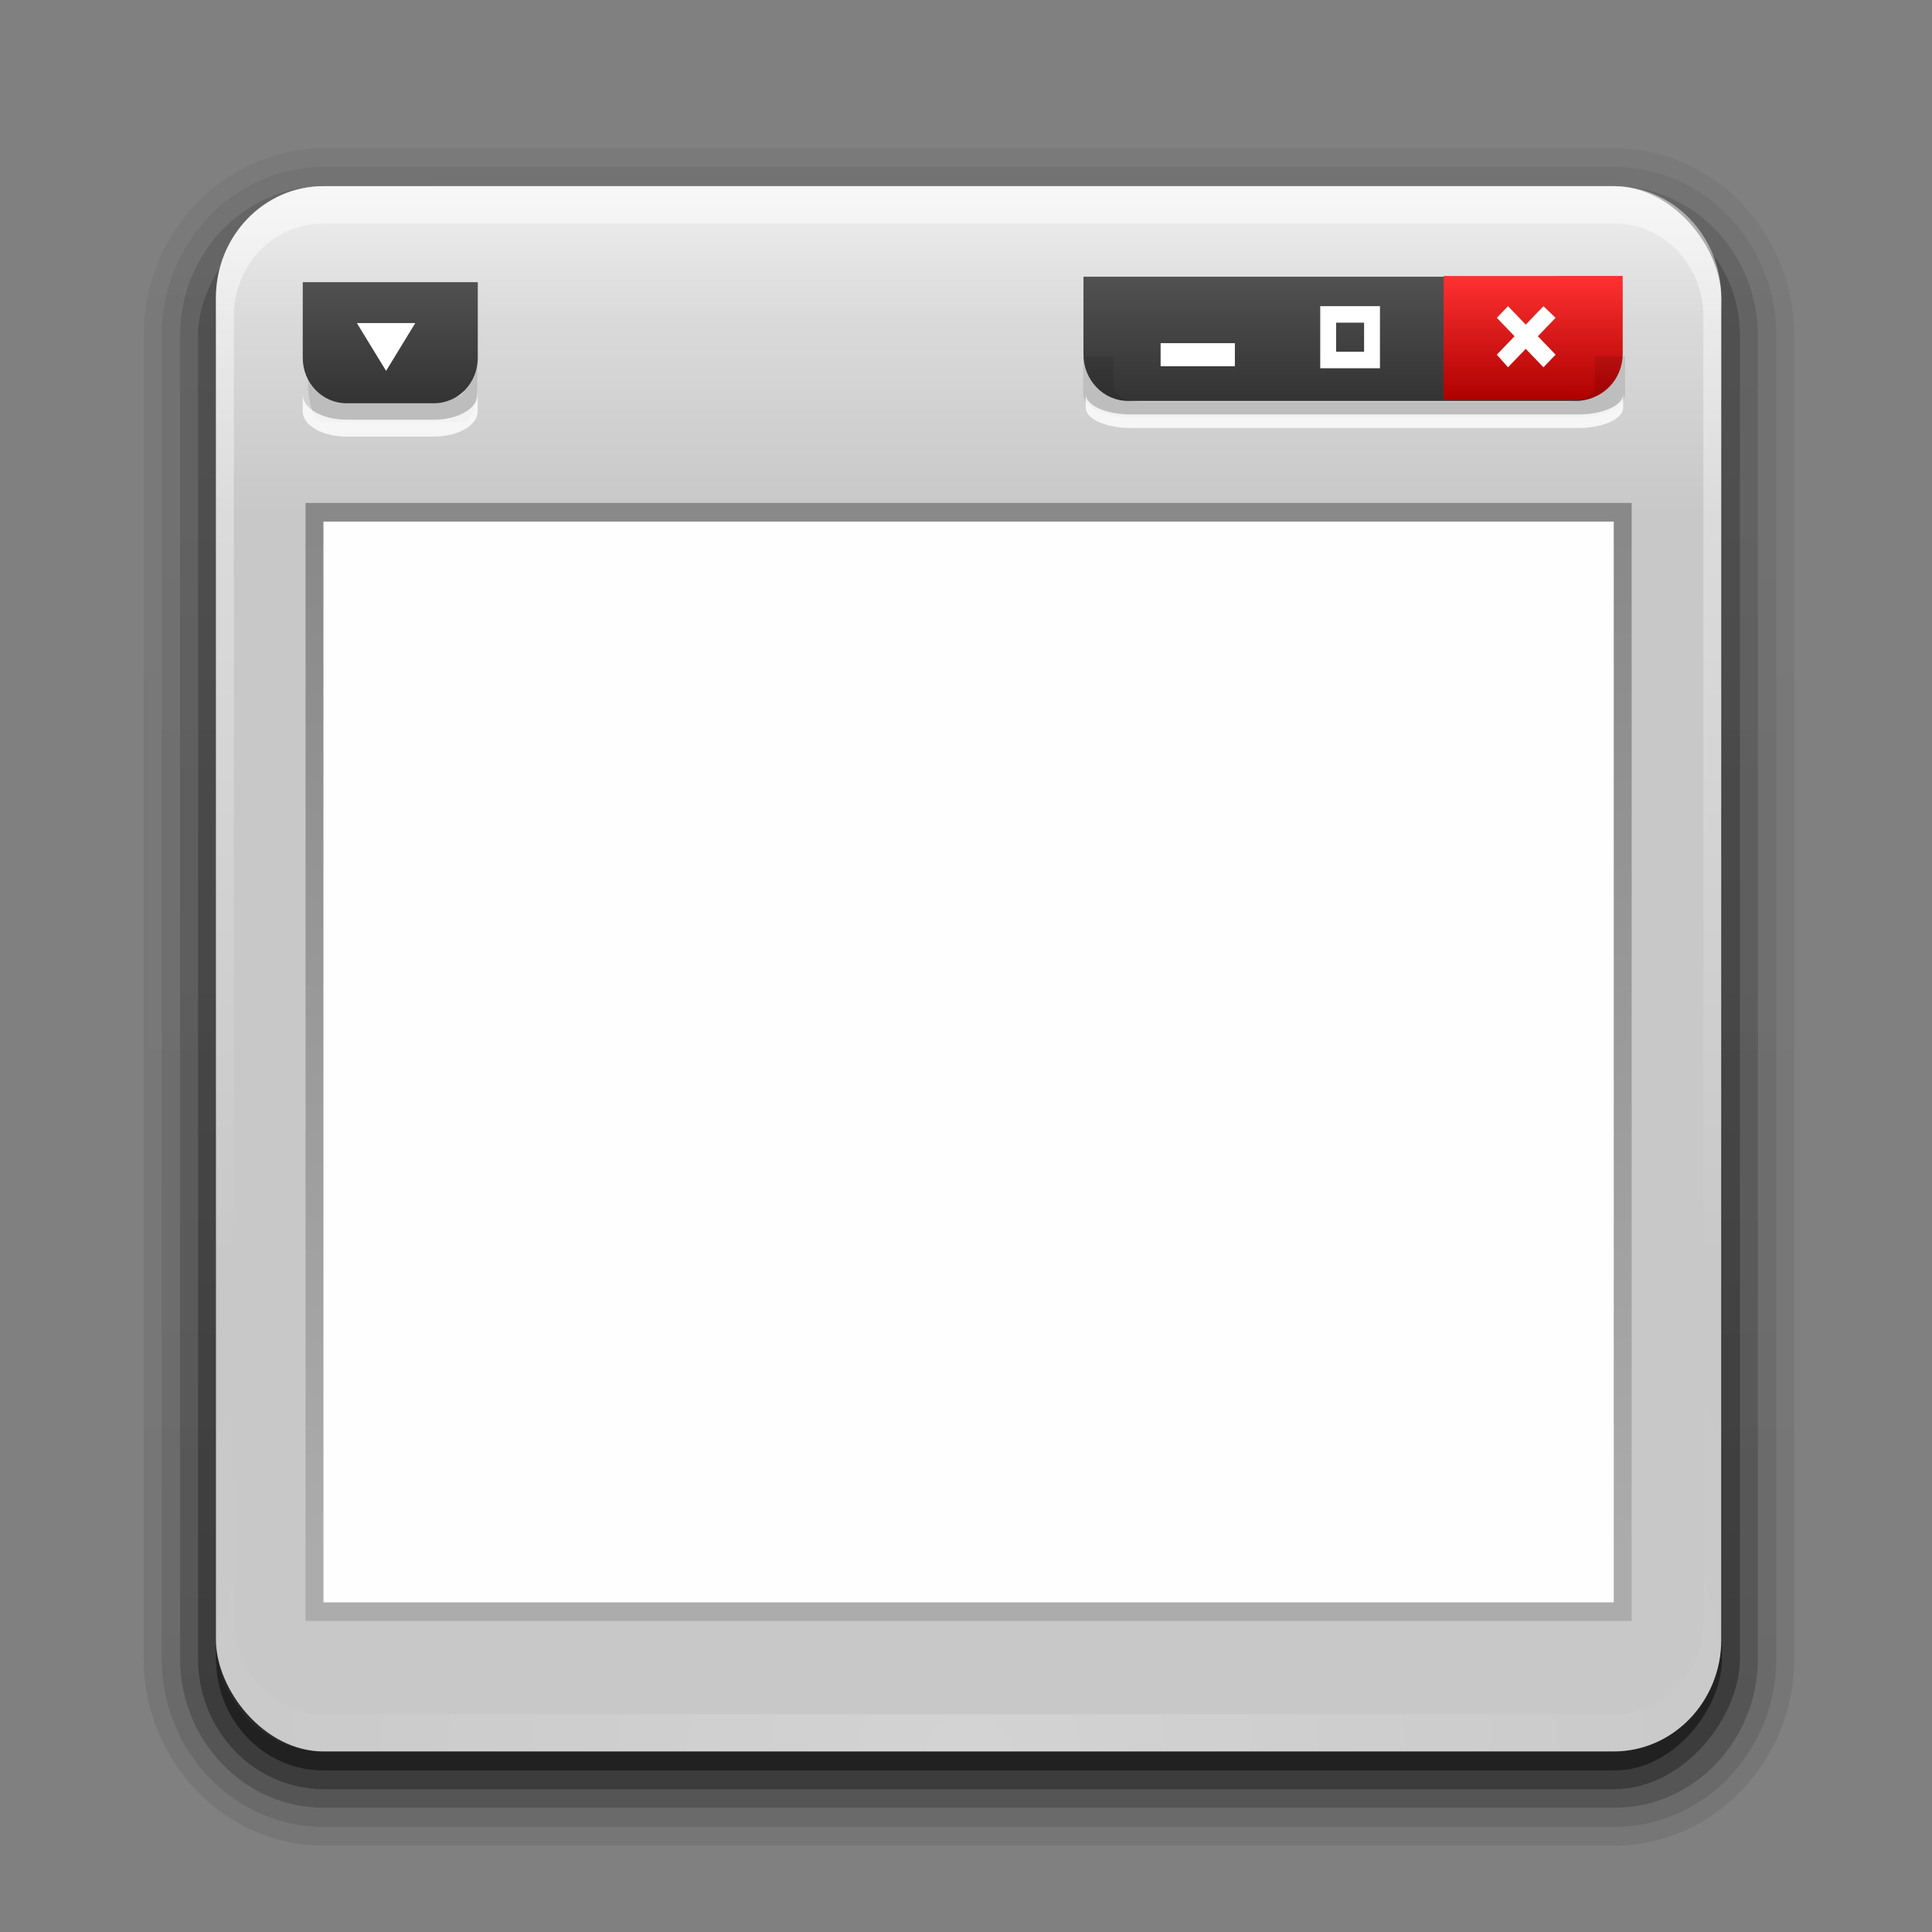 <?xml version="1.0" encoding="UTF-8" standalone="no"?>
<!-- Created with Inkscape (http://www.inkscape.org/) -->

<svg
   version="1.0"
   width="24"
   height="24"
   id="svg9481"
   sodipodi:version="0.32"
   inkscape:version="1.2.2 (b0a8486541, 2022-12-01)"
   sodipodi:docname="window.svg"
   inkscape:output_extension="org.inkscape.output.svg.inkscape"
   xmlns:inkscape="http://www.inkscape.org/namespaces/inkscape"
   xmlns:sodipodi="http://sodipodi.sourceforge.net/DTD/sodipodi-0.dtd"
   xmlns:xlink="http://www.w3.org/1999/xlink"
   xmlns="http://www.w3.org/2000/svg"
   xmlns:svg="http://www.w3.org/2000/svg"
   xmlns:rdf="http://www.w3.org/1999/02/22-rdf-syntax-ns#"
   xmlns:cc="http://creativecommons.org/ns#"
   xmlns:dc="http://purl.org/dc/elements/1.1/">
  <rect width="100%" height="100%" fill="#808080" stroke="none"/>
  <sodipodi:namedview
     inkscape:window-height="1889"
     inkscape:window-width="2747"
     inkscape:pageshadow="2"
     inkscape:pageopacity="0.0"
     guidetolerance="10.0"
     gridtolerance="10.0"
     objecttolerance="10.0"
     borderopacity="1.0"
     bordercolor="#666666"
     pagecolor="#ffffff"
     id="base"
     showgrid="false"
     inkscape:zoom="11.004349"
     inkscape:cx="43.301062"
     inkscape:cy="25.807978"
     inkscape:window-x="583"
     inkscape:window-y="90"
     inkscape:current-layer="svg9481"
     inkscape:showpageshadow="2"
     inkscape:pagecheckerboard="0"
     inkscape:deskcolor="#d1d1d1"
     inkscape:window-maximized="0">
    <inkscape:grid
       type="xygrid"
       id="grid395"
       originx="0"
       originy="0" />
  </sodipodi:namedview>
  <defs
     id="defs9483">
    <linearGradient
       id="linearGradient5048-7">
      <stop
         id="stop5050-5"
         style="stop-color:#000000;stop-opacity:0"
         offset="0" />
      <stop
         id="stop5056-9"
         style="stop-color:#000000;stop-opacity:1"
         offset="0.5" />
      <stop
         id="stop5052-6"
         style="stop-color:#000000;stop-opacity:0"
         offset="1" />
    </linearGradient>
    <linearGradient
       id="linearGradient5060-6">
      <stop
         id="stop5062-3"
         style="stop-color:#000000;stop-opacity:1"
         offset="0" />
      <stop
         id="stop5064-1"
         style="stop-color:#000000;stop-opacity:0"
         offset="1" />
    </linearGradient>
    <linearGradient
       id="linearGradient3332-412-419-652-471-761-410-156-661-505">
      <stop
         id="stop8032"
         style="stop-color:#466c1a;stop-opacity:1"
         offset="0" />
      <stop
         id="stop8034"
         style="stop-color:#929c78;stop-opacity:1"
         offset="1" />
    </linearGradient>
    <linearGradient
       id="linearGradient2867-449-88-871-390-598-476-591-434-148-895-534-212-357-729">
      <stop
         id="stop8022"
         style="stop-color:#b0cf85;stop-opacity:1"
         offset="0" />
      <stop
         id="stop8024"
         style="stop-color:#9bbe74;stop-opacity:1"
         offset="0.262" />
      <stop
         id="stop8026"
         style="stop-color:#7da051;stop-opacity:1"
         offset="0.705" />
      <stop
         id="stop8028"
         style="stop-color:#5d892c;stop-opacity:1"
         offset="1" />
    </linearGradient>
    <linearGradient
       id="linearGradient8265-821-176-38-919-66-249">
      <stop
         id="stop2687"
         style="stop-color:#ffffff;stop-opacity:1"
         offset="0" />
      <stop
         id="stop2689"
         style="stop-color:#ffffff;stop-opacity:0"
         offset="1" />
    </linearGradient>
    <linearGradient
       id="linearGradient3282">
      <stop
         id="stop3284"
         style="stop-color:#000000;stop-opacity:1"
         offset="0" />
      <stop
         id="stop3286"
         style="stop-color:#000000;stop-opacity:0"
         offset="1" />
    </linearGradient>
    <linearGradient
       id="linearGradient3958">
      <stop
         id="stop3960"
         style="stop-color:#a1a1a1;stop-opacity:1"
         offset="0" />
      <stop
         id="stop3962"
         style="stop-color:#4d4d4d;stop-opacity:1"
         offset="1" />
    </linearGradient>
    <linearGradient
       id="linearGradient2446-733-45">
      <stop
         id="stop3793"
         style="stop-color:#fafafa;stop-opacity:1"
         offset="0" />
      <stop
         id="stop3795"
         style="stop-color:#c5c5c5;stop-opacity:1"
         offset="1" />
    </linearGradient>
    <linearGradient
       id="linearGradient2238">
      <stop
         id="stop2240"
         style="stop-color:#ffffff;stop-opacity:1"
         offset="0" />
      <stop
         id="stop2242"
         style="stop-color:#ffffff;stop-opacity:0"
         offset="1" />
    </linearGradient>
    <linearGradient
       x1="12.579"
       y1="2.914"
       x2="12.579"
       y2="43.811"
       id="linearGradient3308"
       xlink:href="#linearGradient2238"
       gradientUnits="userSpaceOnUse"
       gradientTransform="matrix(2.642,0,0,2.485,0.587,11.864)" />
    <linearGradient
       x1="33.579"
       y1="5.709"
       x2="33.579"
       y2="16.323"
       id="linearGradient3311"
       xlink:href="#linearGradient2446-733-45"
       gradientUnits="userSpaceOnUse"
       gradientTransform="matrix(2.191,0,0,1.759,-6.609,8.121)" />
    <linearGradient
       x1="16.916"
       y1="7.001"
       x2="16.916"
       y2="14"
       id="linearGradient3313"
       xlink:href="#linearGradient3958"
       gradientUnits="userSpaceOnUse"
       gradientTransform="matrix(2.689,0,0,2.667,-0.533,-0.504)" />
    <linearGradient
       x1="24.683"
       y1="9.242"
       x2="24.683"
       y2="13.523"
       id="linearGradient3316"
       xlink:href="#linearGradient3282"
       gradientUnits="userSpaceOnUse"
       gradientTransform="matrix(2.608,0,0,0.936,1.423,27.35)" />
    <linearGradient
       x1="16.626"
       y1="15.298"
       x2="20.055"
       y2="24.628"
       id="linearGradient3319"
       xlink:href="#linearGradient8265-821-176-38-919-66-249"
       gradientUnits="userSpaceOnUse"
       gradientTransform="matrix(2.612,0,0,2.787,1.306,3.366)" />
    <radialGradient
       cx="26.617"
       cy="-2.064"
       r="23"
       fx="26.617"
       fy="-2.064"
       id="radialGradient3322"
       xlink:href="#linearGradient2867-449-88-871-390-598-476-591-434-148-895-534-212-357-729"
       gradientUnits="userSpaceOnUse"
       gradientTransform="matrix(-4.8906066e-8,-2.851,3.756,0,96.174,156.12)" />
    <linearGradient
       x1="10.014"
       y1="44.96"
       x2="10.014"
       y2="2.876"
       id="linearGradient3324"
       xlink:href="#linearGradient3332-412-419-652-471-761-410-156-661-505"
       gradientUnits="userSpaceOnUse"
       gradientTransform="matrix(2.575,0,0,2.417,2.211,10.951)" />
    <radialGradient
       cx="605.714"
       cy="486.648"
       r="117.143"
       fx="605.714"
       fy="486.648"
       id="radialGradient3327"
       xlink:href="#linearGradient5060-6"
       gradientUnits="userSpaceOnUse"
       gradientTransform="matrix(-0.145,0,0,0.054,105.134,91.374)" />
    <radialGradient
       cx="605.714"
       cy="486.648"
       r="117.143"
       fx="605.714"
       fy="486.648"
       id="radialGradient3330"
       xlink:href="#linearGradient5060-6"
       gradientUnits="userSpaceOnUse"
       gradientTransform="matrix(0.145,0,0,0.054,22.866,91.374)" />
    <linearGradient
       x1="302.857"
       y1="366.648"
       x2="302.857"
       y2="609.505"
       id="linearGradient3333"
       xlink:href="#linearGradient5048-7"
       gradientUnits="userSpaceOnUse"
       gradientTransform="matrix(0.191,0,0,0.054,-4.864,91.374)" />
    <linearGradient
       x1="32.251"
       y1="6.132"
       x2="32.251"
       y2="90.239"
       id="linearGradient3026"
       xlink:href="#ButtonShadow-0"
       gradientUnits="userSpaceOnUse"
       gradientTransform="matrix(1.024,0,0,1.012,-1.143,-98.071)" />
    <linearGradient
       x1="45.448"
       y1="92.54"
       x2="45.448"
       y2="7.017"
       id="ButtonShadow-0"
       gradientUnits="userSpaceOnUse"
       gradientTransform="matrix(1.006,0,0,0.994,100,0)">
      <stop
         id="stop3750-8"
         style="stop-color:#000000;stop-opacity:1"
         offset="0" />
      <stop
         id="stop3752-5"
         style="stop-color:#000000;stop-opacity:0.588"
         offset="1" />
    </linearGradient>
    <linearGradient
       x1="32.251"
       y1="6.132"
       x2="32.251"
       y2="90.239"
       id="linearGradient3721"
       xlink:href="#ButtonShadow-0"
       gradientUnits="userSpaceOnUse"
       gradientTransform="translate(0,-97)" />
    <linearGradient
       x1="48"
       y1="90"
       x2="48"
       y2="5.988"
       id="linearGradient3617"
       xlink:href="#linearGradient3664"
       gradientUnits="userSpaceOnUse"
       gradientTransform="matrix(0.96,0,0,0.998,2.403,-1.286)" />
    <linearGradient
       id="linearGradient3664">
      <stop
         id="stop3666"
         style="stop-color:#c8c8c8;stop-opacity:1"
         offset="0" />
      <stop
         id="stop3668"
         style="stop-color:#c8c8c8;stop-opacity:1"
         offset="0.791" />
      <stop
         id="stop3672"
         style="stop-color:#dadada;stop-opacity:1"
         offset="0.915" />
      <stop
         id="stop3670"
         style="stop-color:#f0f0f0;stop-opacity:1"
         offset="1" />
    </linearGradient>
    <linearGradient
       x1="36.357"
       y1="6"
       x2="36.357"
       y2="63.893"
       id="linearGradient3188"
       xlink:href="#linearGradient8265-821-176-38-919-66-249"
       gradientUnits="userSpaceOnUse"
       gradientTransform="matrix(0.96,0,0,0.998,2.403,-1.286)" />
    <radialGradient
       cx="48"
       cy="90.172"
       r="42"
       fx="48"
       fy="90.172"
       id="radialGradient3619"
       xlink:href="#linearGradient8265-821-176-38-919-66-249"
       gradientUnits="userSpaceOnUse"
       gradientTransform="matrix(1.111,0,0,0.994,-4.843,-1.089)" />
    <linearGradient
       x1="48"
       y1="24"
       x2="48"
       y2="80"
       id="linearGradient3684"
       xlink:href="#linearGradient3678"
       gradientUnits="userSpaceOnUse"
       gradientTransform="matrix(0.96,0,0,0.998,2.403,-1.286)" />
    <linearGradient
       id="linearGradient3678">
      <stop
         id="stop3680"
         style="stop-color:#888888;stop-opacity:1"
         offset="0" />
      <stop
         id="stop3682"
         style="stop-color:#acacac;stop-opacity:1"
         offset="1" />
    </linearGradient>
    <linearGradient
       x1="15"
       y1="10"
       x2="15"
       y2="6"
       id="linearGradient3767"
       xlink:href="#linearGradient3761"
       gradientUnits="userSpaceOnUse"
       gradientTransform="matrix(1.562,0,0,1.62,-3.431,-17.708)" />
    <linearGradient
       id="linearGradient3761">
      <stop
         id="stop3763"
         style="stop-color:#333333;stop-opacity:1"
         offset="0" />
      <stop
         id="stop3765"
         style="stop-color:#515151;stop-opacity:1"
         offset="1" />
    </linearGradient>
    <linearGradient
       x1="15"
       y1="10"
       x2="15"
       y2="6"
       id="linearGradient3785"
       xlink:href="#linearGradient3761"
       gradientUnits="userSpaceOnUse"
       gradientTransform="matrix(1.599,0,0,1.662,52.372,-25.8)" />
    <linearGradient
       x1="15"
       y1="10"
       x2="15"
       y2="6"
       id="linearGradient3800"
       xlink:href="#linearGradient3794"
       gradientUnits="userSpaceOnUse"
       gradientTransform="matrix(1.599,0,0,1.662,52.47,-25.84)" />
    <linearGradient
       id="linearGradient3794">
      <stop
         id="stop3796"
         style="stop-color:#ae0000;stop-opacity:1"
         offset="0" />
      <stop
         id="stop3798"
         style="stop-color:#ff3131;stop-opacity:1"
         offset="1" />
    </linearGradient>
    <linearGradient
       inkscape:collect="always"
       xlink:href="#ButtonShadow-0"
       id="linearGradient1707"
       gradientUnits="userSpaceOnUse"
       gradientTransform="matrix(1.024,0,0,1.012,-1.143,-98.071)"
       x1="32.251"
       y1="6.132"
       x2="32.251"
       y2="90.239" />
    <linearGradient
       inkscape:collect="always"
       xlink:href="#ButtonShadow-0"
       id="linearGradient1709"
       gradientUnits="userSpaceOnUse"
       gradientTransform="matrix(1.024,0,0,1.012,-1.143,-98.071)"
       x1="32.251"
       y1="6.132"
       x2="32.251"
       y2="90.239" />
    <linearGradient
       inkscape:collect="always"
       xlink:href="#ButtonShadow-0"
       id="linearGradient1711"
       gradientUnits="userSpaceOnUse"
       gradientTransform="matrix(1.024,0,0,1.012,-1.143,-98.071)"
       x1="32.251"
       y1="6.132"
       x2="32.251"
       y2="90.239" />
  </defs>
  <g
     id="g491"
     transform="matrix(0.232,0,0,0.232,0.789,1.222)">
    <g
       id="layer3"
       transform="matrix(0.96,0,0,0.998,2.403,-1.286)">
      <path
         d="m 12,-95.031 c -5.511,0 -10.031,4.52 -10.031,10.031 v 71 c 0,5.511 4.52,10.031 10.031,10.031 h 72 c 5.511,0 10.031,-4.52 10.031,-10.031 v -71 c 0,-5.511 -4.52,-10.031 -10.031,-10.031 z"
         transform="scale(1,-1)"
         id="path3786"
         style="display:inline;opacity:0.08;fill:url(#linearGradient1707);fill-opacity:1;fill-rule:nonzero;stroke:none" />
      <path
         d="m 12,-94.031 c -4.972,0 -9.031,4.06 -9.031,9.031 v 71 c 0,4.972 4.06,9.031 9.031,9.031 h 72 c 4.972,0 9.031,-4.06 9.031,-9.031 v -71 c 0,-4.972 -4.06,-9.031 -9.031,-9.031 z"
         transform="scale(1,-1)"
         id="path3778"
         style="display:inline;opacity:0.1;fill:url(#linearGradient1709);fill-opacity:1;fill-rule:nonzero;stroke:none" />
      <path
         d="m 12,-93 c -4.409,0 -8,3.591 -8,8 v 71 c 0,4.409 3.591,8 8,8 h 72 c 4.409,0 8,-3.591 8,-8 v -71 c 0,-4.409 -3.591,-8 -8,-8 z"
         transform="scale(1,-1)"
         id="path3770"
         style="display:inline;opacity:0.2;fill:url(#linearGradient1711);fill-opacity:1;fill-rule:nonzero;stroke:none" />
      <rect
         width="86"
         height="85"
         rx="7"
         ry="7"
         x="5"
         y="-92"
         transform="scale(1,-1)"
         id="rect3723"
         style="display:inline;opacity:0.3;fill:url(#linearGradient3026);fill-opacity:1;fill-rule:nonzero;stroke:none" />
      <rect
         width="84"
         height="84"
         rx="6"
         ry="6"
         x="6"
         y="-91"
         transform="scale(1,-1)"
         id="rect3716"
         style="display:inline;opacity:0.45;fill:url(#linearGradient3721);fill-opacity:1;fill-rule:nonzero;stroke:none" />
    </g>
    <rect
       width="80.604"
       height="83.812"
       rx="5.757"
       ry="5.987"
       x="8.161"
       y="4.701"
       id="rect2419"
       style="fill:url(#linearGradient3617);fill-opacity:1;fill-rule:nonzero;stroke:none;stroke-width:0.978" />
    <path
       d="m 13.918,4.701 c -3.19,0 -5.757,2.67 -5.757,5.987 v 1.996 67.848 1.996 c 0,0.334 0.04,0.649 0.09,0.967 0.047,0.295 0.093,0.596 0.18,0.873 0.009,0.03 0.02,0.063 0.03,0.094 0.095,0.287 0.225,0.546 0.36,0.811 0.139,0.273 0.303,0.534 0.48,0.78 0.177,0.245 0.359,0.472 0.57,0.686 0.422,0.427 0.905,0.813 1.439,1.091 0.267,0.139 0.55,0.246 0.84,0.343 -0.246,-0.1 -0.467,-0.236 -0.69,-0.374 -0.007,-0.004 -0.023,0.004 -0.03,0 -0.031,-0.019 -0.06,-0.042 -0.09,-0.062 C 11.224,87.657 11.117,87.571 11.009,87.484 10.907,87.404 10.805,87.324 10.709,87.235 10.539,87.074 10.376,86.89 10.23,86.705 10.126,86.575 10.02,86.44 9.93,86.299 9.906,86.261 9.893,86.214 9.87,86.175 9.808,86.072 9.745,85.971 9.69,85.863 9.593,85.669 9.493,85.448 9.42,85.239 c -0.008,-0.022 -0.023,-0.04 -0.03,-0.062 -0.031,-0.092 -0.034,-0.186 -0.06,-0.281 -0.029,-0.106 -0.068,-0.203 -0.09,-0.312 C 9.17,84.244 9.12,83.888 9.12,83.524 V 81.529 13.681 11.685 c 0,-2.776 2.128,-4.989 4.798,-4.989 h 1.919 65.251 1.919 c 2.669,0 4.798,2.213 4.798,4.989 v 1.996 67.848 1.996 c 0,0.363 -0.05,0.719 -0.12,1.06 -0.042,0.206 -0.085,0.397 -0.15,0.592 -0.007,0.022 -0.022,0.041 -0.03,0.062 -0.06,0.173 -0.133,0.367 -0.21,0.53 -0.04,0.083 -0.076,0.17 -0.12,0.249 -0.052,0.097 -0.122,0.188 -0.18,0.281 -0.09,0.141 -0.197,0.275 -0.3,0.405 -0.137,0.174 -0.291,0.346 -0.45,0.499 -0.011,0.01 -0.019,0.021 -0.03,0.031 -0.133,0.125 -0.274,0.234 -0.42,0.343 -0.098,0.073 -0.196,0.153 -0.3,0.218 -0.007,0.004 -0.023,-0.004 -0.03,0 -0.223,0.138 -0.444,0.274 -0.69,0.374 0.289,-0.097 0.572,-0.204 0.84,-0.343 0.535,-0.279 1.017,-0.664 1.439,-1.091 0.211,-0.214 0.393,-0.441 0.57,-0.686 0.177,-0.245 0.341,-0.507 0.48,-0.78 0.134,-0.264 0.265,-0.524 0.36,-0.811 0.01,-0.031 0.02,-0.063 0.03,-0.094 0.087,-0.277 0.133,-0.578 0.18,-0.873 0.05,-0.317 0.09,-0.633 0.09,-0.967 V 80.531 12.683 10.687 c 0,-3.317 -2.568,-5.987 -5.757,-5.987 z"
       id="rect3728"
       style="opacity:0.5;fill:url(#linearGradient3188);fill-opacity:1;fill-rule:nonzero;stroke:none;stroke-width:0.978" />
    <path
       d="m 13.918,88.513 c -3.19,0 -5.757,-2.67 -5.757,-5.987 V 80.531 12.683 10.687 c 0,-0.334 0.04,-0.649 0.09,-0.967 0.047,-0.295 0.093,-0.596 0.18,-0.873 0.009,-0.03 0.02,-0.063 0.03,-0.094 C 8.555,8.467 8.686,8.208 8.82,7.944 8.959,7.671 9.123,7.409 9.3,7.164 9.477,6.919 9.659,6.692 9.87,6.478 10.292,6.051 10.775,5.665 11.309,5.387 c 0.267,-0.139 0.55,-0.246 0.84,-0.343 -0.246,0.1 -0.467,0.236 -0.69,0.374 -0.007,0.004 -0.023,-0.004 -0.03,0 -0.031,0.019 -0.06,0.042 -0.09,0.062 -0.116,0.077 -0.222,0.163 -0.33,0.249 -0.102,0.081 -0.205,0.161 -0.3,0.249 -0.171,0.161 -0.333,0.345 -0.48,0.53 -0.103,0.13 -0.21,0.265 -0.3,0.405 -0.024,0.038 -0.037,0.086 -0.06,0.125 -0.062,0.103 -0.125,0.204 -0.18,0.312 -0.097,0.194 -0.197,0.415 -0.27,0.624 -0.008,0.022 -0.023,0.04 -0.03,0.062 -0.031,0.092 -0.034,0.186 -0.06,0.281 C 9.301,8.424 9.263,8.52 9.24,8.63 9.17,8.97 9.12,9.326 9.12,9.69 v 1.996 67.848 1.996 c 0,2.776 2.128,4.989 4.798,4.989 h 1.919 65.251 1.919 c 2.669,0 4.798,-2.213 4.798,-4.989 V 79.533 11.685 9.69 c 0,-0.363 -0.05,-0.719 -0.12,-1.06 C 87.643,8.423 87.6,8.233 87.535,8.037 87.528,8.015 87.513,7.997 87.505,7.975 87.445,7.801 87.372,7.608 87.295,7.445 87.255,7.362 87.219,7.275 87.175,7.195 87.123,7.098 87.054,7.007 86.995,6.915 86.905,6.774 86.799,6.639 86.696,6.509 86.558,6.335 86.405,6.163 86.246,6.01 86.235,6 86.227,5.989 86.216,5.979 86.083,5.854 85.942,5.745 85.796,5.636 85.698,5.563 85.6,5.483 85.496,5.418 c -0.007,-0.004 -0.023,0.004 -0.03,0 -0.223,-0.138 -0.444,-0.274 -0.69,-0.374 0.289,0.097 0.572,0.204 0.84,0.343 0.535,0.279 1.017,0.664 1.439,1.091 0.211,0.214 0.393,0.441 0.57,0.686 0.177,0.245 0.341,0.507 0.48,0.78 0.134,0.264 0.265,0.524 0.36,0.811 0.01,0.031 0.02,0.063 0.03,0.094 0.087,0.277 0.133,0.578 0.18,0.873 0.05,0.317 0.09,0.633 0.09,0.967 v 1.996 67.848 1.996 c 0,3.317 -2.568,5.987 -5.757,5.987 z"
       id="path3615"
       style="opacity:0.2;fill:url(#radialGradient3619);fill-opacity:1;fill-rule:nonzero;stroke:none;stroke-width:0.978" />
    <rect
       width="71.008"
       height="59.866"
       x="12.958"
       y="21.663"
       id="rect3674"
       style="color:#000000;display:inline;overflow:visible;visibility:visible;opacity:0.99;fill:url(#linearGradient3684);fill-opacity:1;fill-rule:nonzero;stroke:none;stroke-width:1.468;marker:none;enable-background:accumulate" />
    <rect
       width="69.089"
       height="57.87"
       x="13.918"
       y="22.661"
       id="rect3676"
       style="color:#000000;display:inline;overflow:visible;visibility:visible;opacity:0.99;fill:#ffffff;fill-opacity:1;fill-rule:nonzero;stroke:none;stroke-width:1.468;marker:none;enable-background:accumulate" />
    <g
       id="g447">
      <g
         id="g435"
         transform="matrix(1,0,0,0.922,0,0.922)">
        <path
           d="m 13.093,11.829 v 3.723 c 0,1.238 0.337,2.234 0.755,2.234 h 7.554 c 0.418,0 0.755,-0.996 0.755,-2.234 v -3.723 h -0.504 v 2.979 c 0,0.825 -0.225,1.489 -0.504,1.489 h -7.05 c -0.279,0 -0.504,-0.664 -0.504,-1.489 v -2.979 z"
           id="path427"
           style="color:#000000;display:inline;overflow:visible;visibility:visible;opacity:0.1;fill:#000000;fill-opacity:1;fill-rule:nonzero;stroke:none;stroke-width:1.299;marker:none;enable-background:accumulate" />
        <path
           d="m 12.806,16.187 v 0.982 c 0,0.816 1.045,1.473 2.343,1.473 h 4.686 c 1.298,0 2.343,-0.657 2.343,-1.473 V 16.187 c 0,0.816 -1.045,1.473 -2.343,1.473 h -4.686 c -1.298,0 -2.343,-0.657 -2.343,-1.473 z"
           id="path3756"
           style="color:#000000;display:inline;overflow:visible;visibility:visible;opacity:0.8;fill:#ffffff;fill-opacity:1;fill-rule:nonzero;stroke:none;stroke-width:1.858;marker:none;enable-background:accumulate" />
      </g>
      <g
         id="g439"
         transform="translate(-2.502,17.827)">
        <path
           d="m 15.312,-7.985 v 4.051 c 0,1.347 1.045,2.431 2.343,2.431 h 4.686 c 1.298,0 2.343,-1.084 2.343,-2.431 v -4.051 z"
           id="rect3741"
           style="color:#000000;display:inline;overflow:visible;visibility:visible;fill:url(#linearGradient3767);fill-opacity:1;fill-rule:nonzero;stroke:none;stroke-width:2.386;marker:none;enable-background:accumulate" />
        <path
           d="m 18.212,-5.794 h 3.124 l -1.562,2.559 z"
           id="path3811"
           style="fill:#ffffff;stroke:none;stroke-width:1.622" />
      </g>
    </g>
    <g
       id="g463"
       transform="translate(2.24,25.376)">
      <path
         d="m 52.372,-15.826 v 4.156 c 0,1.381 1.07,2.494 2.398,2.494 h 23.981 c 1.329,0 2.398,-1.112 2.398,-2.494 v -4.156 z"
         id="path3779"
         style="color:#000000;display:inline;overflow:visible;visibility:visible;fill:url(#linearGradient3785);fill-opacity:1;fill-rule:nonzero;stroke:none;stroke-width:2.445;marker:none;enable-background:accumulate" />
      <path
         d="m 71.655,-15.866 v 6.649 h 7.194 c 1.329,0 2.398,-1.112 2.398,-2.494 v -4.156 z"
         id="path3787"
         style="color:#000000;display:inline;overflow:visible;visibility:visible;fill:url(#linearGradient3800);fill-opacity:1;fill-rule:nonzero;stroke:none;stroke-width:2.445;marker:none;enable-background:accumulate" />
      <path
         d="m 52.362,-11.558 v 2.032 c 0,0.675 1.078,1.219 2.418,1.219 h 24.178 c 1.339,0 2.418,-0.544 2.418,-1.219 V -11.558 h -1.612 v 1.625 c 0,0.45 -0.719,0.813 -1.612,0.813 H 55.585 c -0.893,0 -1.612,-0.362 -1.612,-0.813 V -11.558 Z"
         id="path3802"
         style="color:#000000;display:inline;overflow:visible;visibility:visible;opacity:0.1;fill:#000000;fill-opacity:1;fill-rule:nonzero;stroke:none;stroke-width:1.717;marker:none;enable-background:accumulate" />
      <rect
         width="3.976"
         height="1.236"
         x="56.504"
         y="-12.268"
         id="rect3815"
         style="color:#000000;display:inline;overflow:visible;visibility:visible;fill:#ffffff;fill-opacity:1;fill-rule:nonzero;stroke:none;stroke-width:2.727;marker:none;enable-background:accumulate" />
      <path
         d="m 65.051,-14.25 v 3.325 h 3.197 v -3.325 z m 0.849,0.883 h 1.499 v 1.558 h -1.499 z"
         id="rect3817"
         style="color:#000000;display:inline;overflow:visible;visibility:visible;fill:#ffffff;fill-opacity:1;fill-rule:nonzero;stroke:none;stroke-width:2.445;marker:none;enable-background:accumulate" />
      <path
         d="m 75.106,-14.249 -0.6,0.623 0.949,0.987 -0.949,0.987 0.6,0.675 0.949,-0.987 0.949,0.987 0.649,-0.675 -0.949,-0.987 0.949,-0.987 -0.649,-0.623 -0.949,0.987 z"
         id="rect3822"
         style="color:#000000;display:inline;overflow:visible;visibility:visible;fill:#ffffff;fill-opacity:1;fill-rule:nonzero;stroke:none;stroke-width:2.445;marker:none;enable-background:accumulate" />
      <path
         d="m 52.495,-9.542 v 0.726 c 0,0.603 1.07,1.089 2.398,1.089 h 23.981 c 1.329,0 2.398,-0.486 2.398,-1.089 v -0.726 c 0,0.603 -1.07,1.089 -2.398,1.089 H 54.893 c -1.329,0 -2.398,-0.486 -2.398,-1.089 z"
         id="path3781"
         style="color:#000000;display:inline;overflow:visible;visibility:visible;opacity:0.8;fill:#ffffff;fill-opacity:1;fill-rule:nonzero;stroke:none;stroke-width:1.616;marker:none;enable-background:accumulate" />
    </g>
  </g>
</svg>
